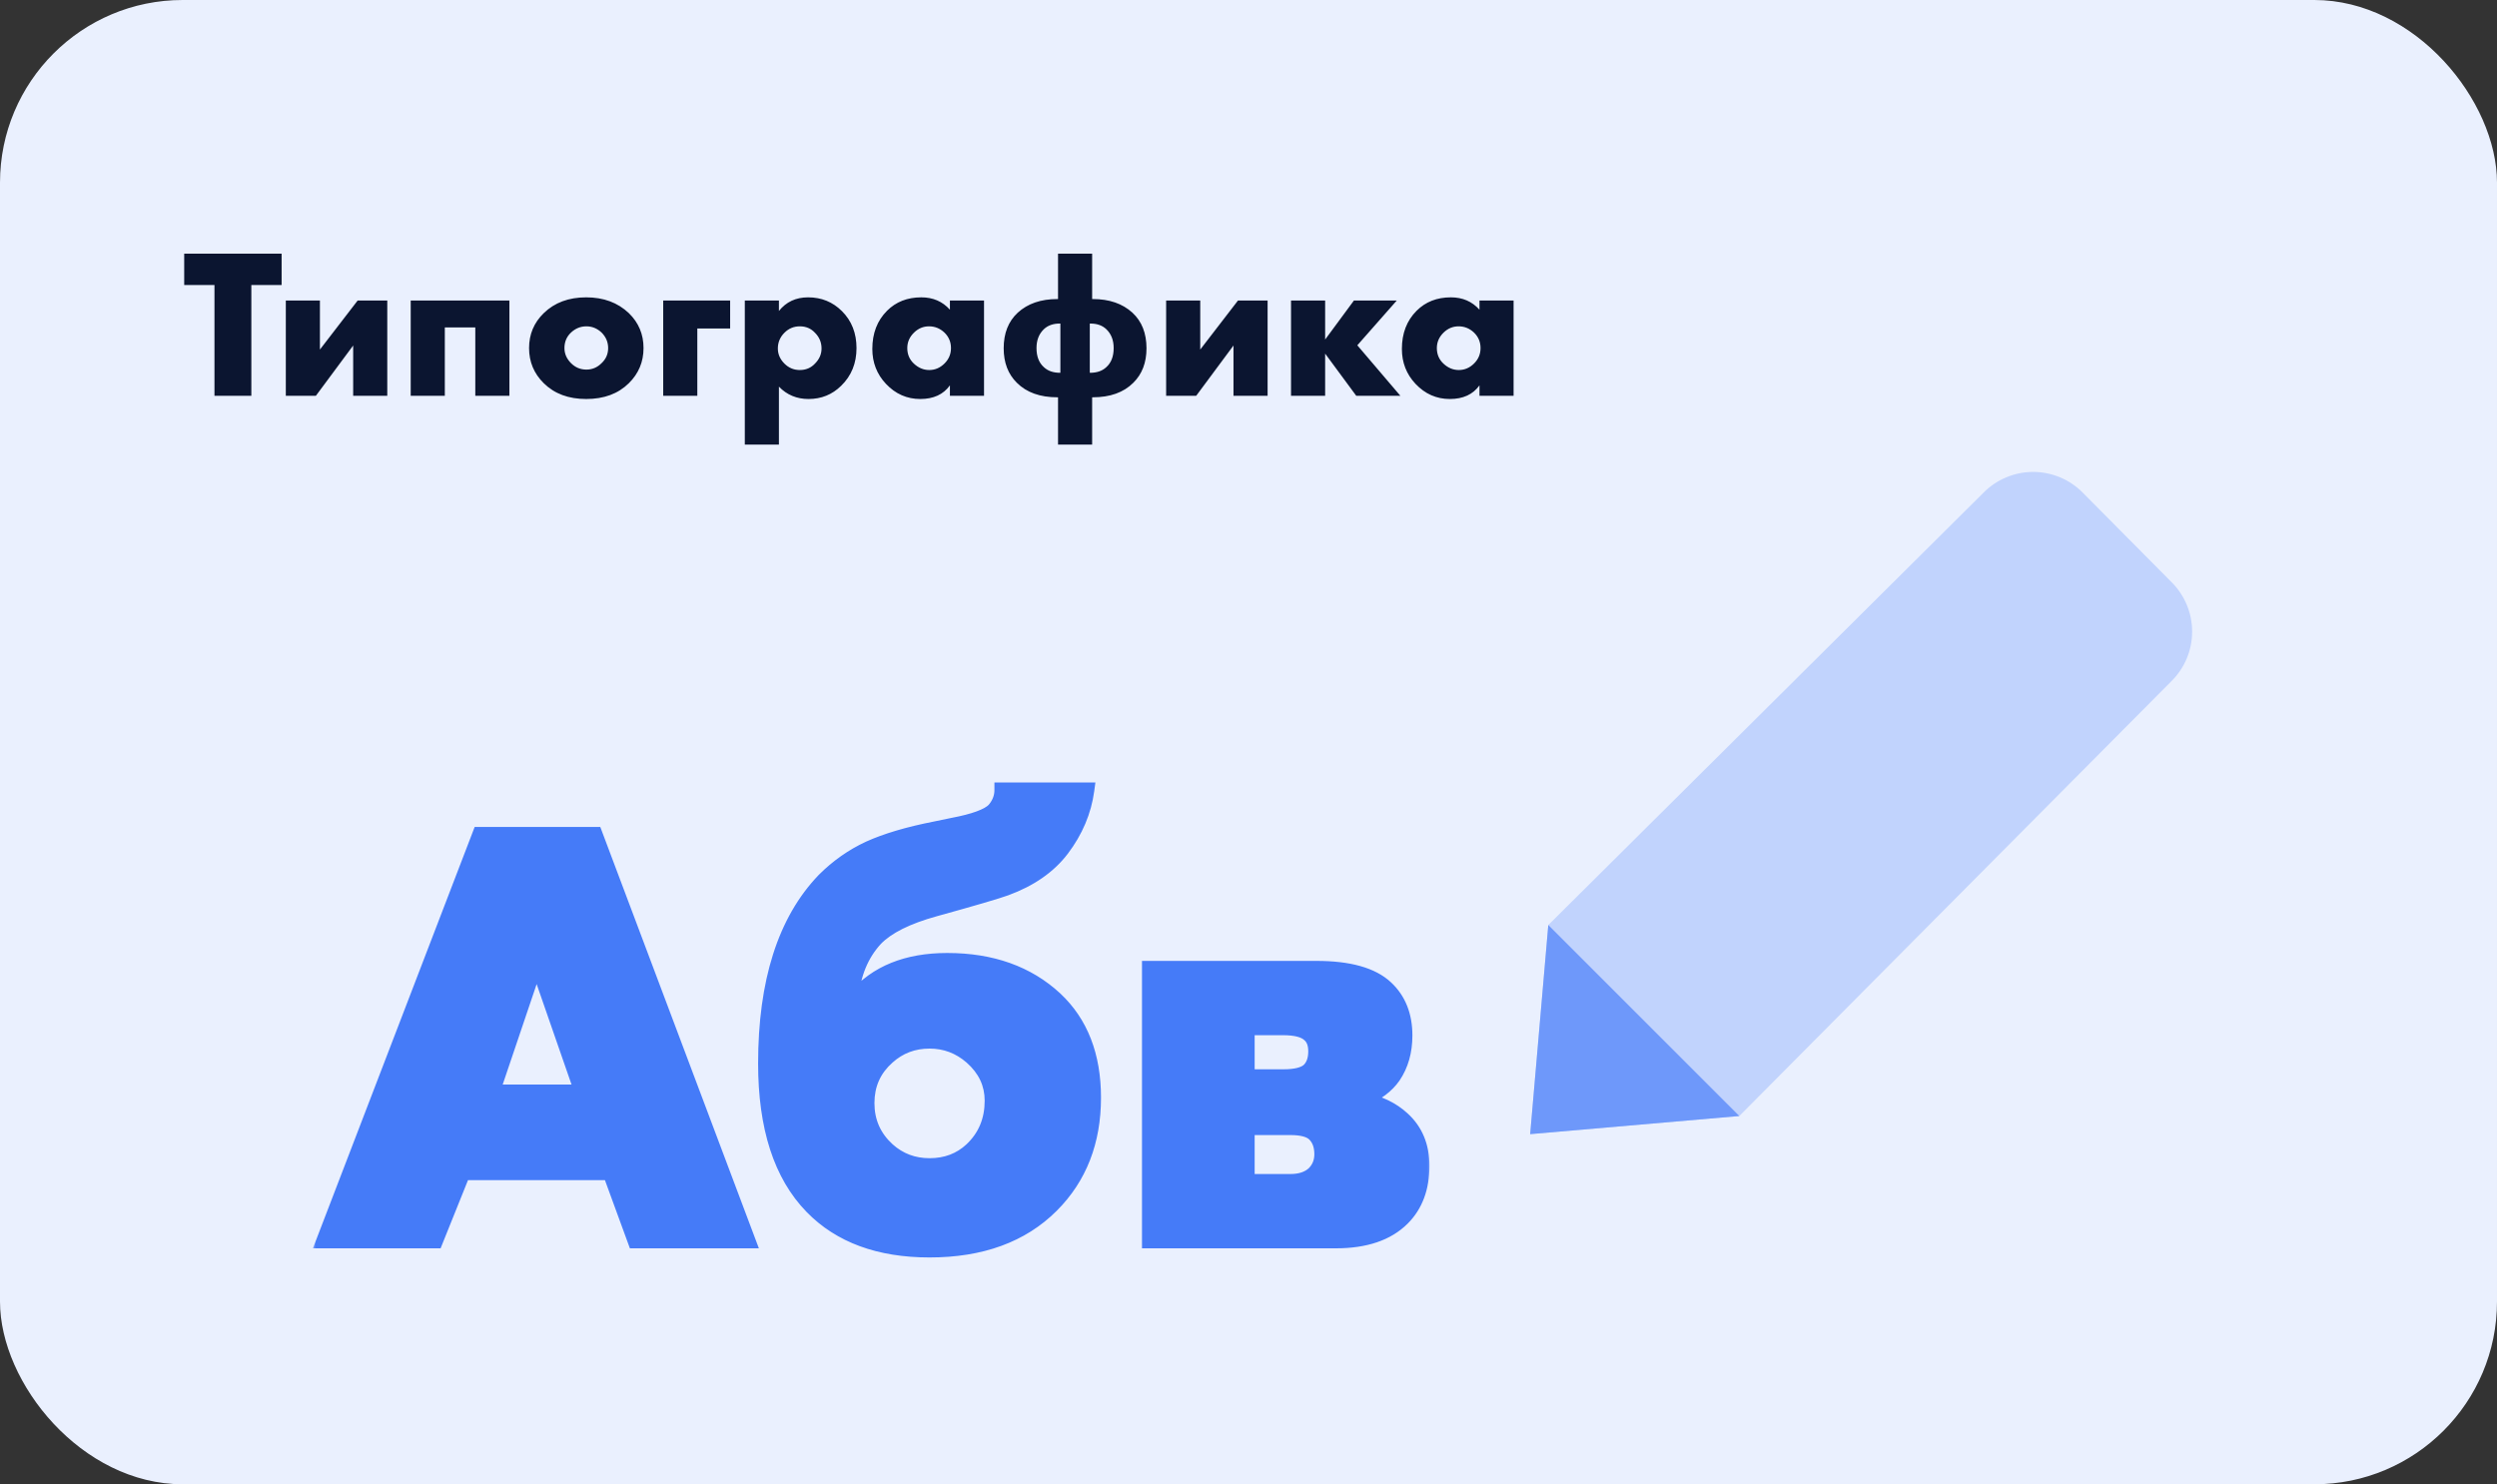 <svg width="328" height="195" viewBox="0 0 328 195" fill="none" xmlns="http://www.w3.org/2000/svg">
<rect x="0" y="0" width="328" height="195" fill="#333333" stroke="none"/>
<rect width="328" height="195" rx="24" fill="#EAF0FE"/>
<path d="M36.992 37.44H33.016V52H28.172V37.44H24.196V33.324H36.992V37.44ZM37.544 39.484H42.024V45.924L46.98 39.484H50.872V52H46.392V45.392L41.492 52H37.544V39.484ZM53.95 52V39.484H66.914V52H62.434V43.012H58.43V52H53.95ZM77.029 42.872C76.264 42.872 75.592 43.143 75.013 43.684C74.434 44.225 74.145 44.907 74.145 45.728C74.145 46.475 74.434 47.137 75.013 47.716C75.573 48.276 76.245 48.556 77.029 48.556C77.794 48.556 78.457 48.276 79.017 47.716C79.596 47.175 79.885 46.512 79.885 45.728C79.885 44.944 79.596 44.263 79.017 43.684C78.438 43.143 77.776 42.872 77.029 42.872ZM82.601 41.136C83.889 42.387 84.533 43.917 84.533 45.728C84.533 47.539 83.889 49.079 82.601 50.348C81.201 51.729 79.334 52.42 77.001 52.42C74.686 52.42 72.829 51.729 71.429 50.348C70.141 49.079 69.497 47.539 69.497 45.728C69.497 43.917 70.141 42.387 71.429 41.136C72.848 39.755 74.705 39.064 77.001 39.064C79.278 39.064 81.145 39.755 82.601 41.136ZM87.118 52V39.484H95.91V43.152H91.598V52H87.118ZM102.317 50.796V58.412H97.837V39.484H102.317V40.856C103.269 39.661 104.548 39.064 106.153 39.064C107.908 39.064 109.392 39.671 110.605 40.884C111.874 42.153 112.509 43.768 112.509 45.728C112.509 47.725 111.837 49.377 110.493 50.684C109.317 51.841 107.889 52.42 106.209 52.42C104.66 52.42 103.362 51.879 102.317 50.796ZM105.061 42.872C104.277 42.872 103.605 43.152 103.045 43.712C102.466 44.291 102.177 44.981 102.177 45.784C102.177 46.531 102.466 47.193 103.045 47.772C103.605 48.332 104.277 48.612 105.061 48.612C105.864 48.612 106.526 48.332 107.049 47.772C107.628 47.193 107.917 46.531 107.917 45.784C107.917 44.981 107.628 44.291 107.049 43.712C106.526 43.152 105.864 42.872 105.061 42.872ZM124.779 40.688V39.484H129.259V52H124.779V50.628C123.92 51.823 122.623 52.42 120.887 52.42C119.132 52.42 117.629 51.757 116.379 50.432C115.184 49.163 114.587 47.632 114.587 45.84C114.587 43.787 115.231 42.116 116.519 40.828C117.695 39.652 119.197 39.064 121.027 39.064C122.557 39.064 123.808 39.605 124.779 40.688ZM122.035 42.872C121.288 42.872 120.635 43.143 120.075 43.684C119.477 44.263 119.179 44.944 119.179 45.728C119.179 46.549 119.468 47.231 120.047 47.772C120.644 48.332 121.316 48.612 122.063 48.612C122.828 48.612 123.5 48.323 124.079 47.744C124.639 47.184 124.919 46.512 124.919 45.728C124.919 44.925 124.629 44.244 124.051 43.684C123.472 43.143 122.8 42.872 122.035 42.872ZM143.461 58.412H138.981V52.196H138.897C136.619 52.196 134.846 51.561 133.577 50.292C132.419 49.153 131.841 47.641 131.841 45.756C131.841 43.777 132.457 42.219 133.689 41.08C134.995 39.885 136.731 39.288 138.897 39.288H138.981V33.324H143.461V39.288H143.545C145.71 39.288 147.446 39.885 148.753 41.08C149.985 42.219 150.601 43.777 150.601 45.756C150.601 47.641 150.022 49.153 148.865 50.292C147.595 51.561 145.822 52.196 143.545 52.196H143.461V58.412ZM143.153 42.508V48.976H143.209C144.086 48.976 144.786 48.733 145.309 48.248C145.962 47.669 146.289 46.829 146.289 45.728C146.289 44.701 145.971 43.88 145.337 43.264C144.814 42.76 144.114 42.508 143.237 42.508H143.153ZM139.289 42.508H139.205C138.327 42.508 137.627 42.76 137.105 43.264C136.47 43.88 136.153 44.701 136.153 45.728C136.153 46.829 136.479 47.669 137.133 48.248C137.655 48.733 138.355 48.976 139.233 48.976H139.289V42.508ZM153.181 39.484H157.661V45.924L162.617 39.484H166.509V52H162.029V45.392L157.129 52H153.181V39.484ZM169.587 52V39.484H174.067V44.608L177.847 39.484H183.475L178.295 45.364L183.951 52H178.155L174.067 46.456V52H169.587ZM194.341 40.688V39.484H198.821V52H194.341V50.628C193.483 51.823 192.185 52.42 190.449 52.42C188.695 52.42 187.192 51.757 185.941 50.432C184.747 49.163 184.149 47.632 184.149 45.84C184.149 43.787 184.793 42.116 186.081 40.828C187.257 39.652 188.76 39.064 190.589 39.064C192.12 39.064 193.371 39.605 194.341 40.688ZM191.597 42.872C190.851 42.872 190.197 43.143 189.637 43.684C189.04 44.263 188.741 44.944 188.741 45.728C188.741 46.549 189.031 47.231 189.609 47.772C190.207 48.332 190.879 48.612 191.625 48.612C192.391 48.612 193.063 48.323 193.641 47.744C194.201 47.184 194.481 46.512 194.481 45.728C194.481 44.925 194.192 44.244 193.613 43.684C193.035 43.143 192.363 42.872 191.597 42.872Z" fill="#0B1530"/>
<mask id="path-3-outside-1_1065_3779" maskUnits="userSpaceOnUse" x="41" y="102" width="147" height="64" fill="black">
<rect fill="white" x="41" y="102" width="147" height="64"/>
<path d="M83.44 163L80.16 154.04H60.8L57.2 163H42.56L63.04 109.64H78.16L98.24 163H83.44ZM64.64 143.48H76.48L70.48 126.2L64.64 143.48ZM111.785 131.08H112.345C115.118 127.827 119.145 126.2 124.425 126.2C130.238 126.2 134.958 127.88 138.585 131.24C141.945 134.387 143.625 138.707 143.625 144.2C143.625 149.96 141.785 154.68 138.105 158.36C134.212 162.253 128.878 164.2 122.105 164.2C115.492 164.2 110.345 162.307 106.665 158.52C102.612 154.36 100.585 148.093 100.585 139.72C100.585 129 103.145 120.973 108.265 115.64C110.025 113.88 111.998 112.493 114.185 111.48C116.425 110.467 119.305 109.613 122.825 108.92L125.145 108.44C127.972 107.907 129.785 107.24 130.585 106.44C131.278 105.64 131.625 104.76 131.625 103.8H142.745C142.372 106.573 141.278 109.16 139.465 111.56C137.758 113.8 135.305 115.507 132.105 116.68C130.932 117.107 127.838 118.013 122.825 119.4C119.145 120.413 116.532 121.72 114.985 123.32C113.118 125.347 112.052 127.933 111.785 131.08ZM122.105 136.76C119.972 136.76 118.132 137.453 116.585 138.84C114.772 140.44 113.865 142.467 113.865 144.92C113.865 147.373 114.772 149.427 116.585 151.08C118.132 152.467 119.972 153.16 122.105 153.16C124.292 153.16 126.132 152.467 127.625 151.08C129.438 149.373 130.345 147.213 130.345 144.6C130.345 142.36 129.438 140.44 127.625 138.84C126.025 137.453 124.185 136.76 122.105 136.76ZM151.009 127.24H172.929C177.196 127.24 180.236 128.093 182.049 129.8C183.703 131.347 184.529 133.427 184.529 136.04C184.529 138.12 184.023 139.907 183.009 141.4C182.156 142.627 180.849 143.613 179.089 144.36V144.52C181.169 144.947 182.876 145.773 184.209 147C185.916 148.547 186.769 150.6 186.769 153.16C186.769 156.04 185.916 158.333 184.209 160.04C182.236 162.013 179.329 163 175.489 163H151.009V127.24ZM163.809 141.48H168.609C170.156 141.48 171.249 141.213 171.889 140.68C172.529 140.093 172.849 139.24 172.849 138.12C172.849 137.107 172.556 136.36 171.969 135.88C171.329 135.293 170.183 135 168.529 135H163.809V141.48ZM163.809 155.24H169.489C170.823 155.24 171.863 154.893 172.609 154.2C173.303 153.507 173.649 152.653 173.649 151.64C173.649 150.52 173.329 149.64 172.689 149C172.103 148.413 171.036 148.12 169.489 148.12H163.809V155.24Z"/>
</mask>
<path d="M83.44 163L80.16 154.04H60.8L57.2 163H42.56L63.04 109.64H78.16L98.24 163H83.44ZM64.64 143.48H76.48L70.48 126.2L64.64 143.48ZM111.785 131.08H112.345C115.118 127.827 119.145 126.2 124.425 126.2C130.238 126.2 134.958 127.88 138.585 131.24C141.945 134.387 143.625 138.707 143.625 144.2C143.625 149.96 141.785 154.68 138.105 158.36C134.212 162.253 128.878 164.2 122.105 164.2C115.492 164.2 110.345 162.307 106.665 158.52C102.612 154.36 100.585 148.093 100.585 139.72C100.585 129 103.145 120.973 108.265 115.64C110.025 113.88 111.998 112.493 114.185 111.48C116.425 110.467 119.305 109.613 122.825 108.92L125.145 108.44C127.972 107.907 129.785 107.24 130.585 106.44C131.278 105.64 131.625 104.76 131.625 103.8H142.745C142.372 106.573 141.278 109.16 139.465 111.56C137.758 113.8 135.305 115.507 132.105 116.68C130.932 117.107 127.838 118.013 122.825 119.4C119.145 120.413 116.532 121.72 114.985 123.32C113.118 125.347 112.052 127.933 111.785 131.08ZM122.105 136.76C119.972 136.76 118.132 137.453 116.585 138.84C114.772 140.44 113.865 142.467 113.865 144.92C113.865 147.373 114.772 149.427 116.585 151.08C118.132 152.467 119.972 153.16 122.105 153.16C124.292 153.16 126.132 152.467 127.625 151.08C129.438 149.373 130.345 147.213 130.345 144.6C130.345 142.36 129.438 140.44 127.625 138.84C126.025 137.453 124.185 136.76 122.105 136.76ZM151.009 127.24H172.929C177.196 127.24 180.236 128.093 182.049 129.8C183.703 131.347 184.529 133.427 184.529 136.04C184.529 138.12 184.023 139.907 183.009 141.4C182.156 142.627 180.849 143.613 179.089 144.36V144.52C181.169 144.947 182.876 145.773 184.209 147C185.916 148.547 186.769 150.6 186.769 153.16C186.769 156.04 185.916 158.333 184.209 160.04C182.236 162.013 179.329 163 175.489 163H151.009V127.24ZM163.809 141.48H168.609C170.156 141.48 171.249 141.213 171.889 140.68C172.529 140.093 172.849 139.24 172.849 138.12C172.849 137.107 172.556 136.36 171.969 135.88C171.329 135.293 170.183 135 168.529 135H163.809V141.48ZM163.809 155.24H169.489C170.823 155.24 171.863 154.893 172.609 154.2C173.303 153.507 173.649 152.653 173.649 151.64C173.649 150.52 173.329 149.64 172.689 149C172.103 148.413 171.036 148.12 169.489 148.12H163.809V155.24Z" fill="#457BF8"/>
<path d="M83.44 163L82.501 163.344L82.741 164H83.44V163ZM80.16 154.04L81.099 153.696L80.859 153.04H80.16V154.04ZM60.8 154.04V153.04H60.124L59.872 153.667L60.8 154.04ZM57.2 163V164H57.876L58.128 163.373L57.2 163ZM42.56 163L41.626 162.642L41.105 164H42.56V163ZM63.04 109.64V108.64H62.353L62.106 109.282L63.04 109.64ZM78.16 109.64L79.096 109.288L78.852 108.64H78.16V109.64ZM98.24 163V164H99.685L99.176 162.648L98.24 163ZM64.64 143.48L63.693 143.16L63.246 144.48H64.64V143.48ZM76.48 143.48V144.48H77.886L77.425 143.152L76.48 143.48ZM70.48 126.2L71.425 125.872L70.467 123.115L69.533 125.88L70.48 126.2ZM84.379 162.656L81.099 153.696L79.221 154.384L82.501 163.344L84.379 162.656ZM80.16 153.04H60.8V155.04H80.16V153.04ZM59.872 153.667L56.272 162.627L58.128 163.373L61.728 154.413L59.872 153.667ZM57.2 162H42.56V164H57.2V162ZM43.494 163.358L63.974 109.998L62.106 109.282L41.626 162.642L43.494 163.358ZM63.04 110.64H78.16V108.64H63.04V110.64ZM77.224 109.992L97.304 163.352L99.176 162.648L79.096 109.288L77.224 109.992ZM98.24 162H83.44V164H98.24V162ZM64.64 144.48H76.48V142.48H64.64V144.48ZM77.425 143.152L71.425 125.872L69.535 126.528L75.535 143.808L77.425 143.152ZM69.533 125.88L63.693 143.16L65.587 143.8L71.427 126.52L69.533 125.88ZM111.785 131.08L110.789 130.996L110.697 132.08H111.785V131.08ZM112.345 131.08V132.08H112.807L113.106 131.729L112.345 131.08ZM138.585 131.24L139.269 130.51L139.265 130.506L138.585 131.24ZM138.105 158.36L138.812 159.067L138.105 158.36ZM106.665 158.52L107.382 157.823L107.381 157.822L106.665 158.52ZM108.265 115.64L107.558 114.933L107.551 114.94L107.544 114.947L108.265 115.64ZM114.185 111.48L113.773 110.569L113.765 110.573L114.185 111.48ZM122.825 108.92L123.018 109.901L123.028 109.899L122.825 108.92ZM125.145 108.44L124.96 107.457L124.951 107.459L124.942 107.461L125.145 108.44ZM130.585 106.44L131.292 107.147L131.317 107.122L131.341 107.095L130.585 106.44ZM131.625 103.8V102.8H130.625V103.8H131.625ZM142.745 103.8L143.736 103.933L143.889 102.8H142.745V103.8ZM139.465 111.56L140.26 112.166L140.263 112.163L139.465 111.56ZM132.105 116.68L132.447 117.62L132.449 117.619L132.105 116.68ZM122.825 119.4L123.09 120.364L123.092 120.364L122.825 119.4ZM114.985 123.32L114.266 122.625L114.258 122.634L114.249 122.643L114.985 123.32ZM116.585 138.84L117.247 139.59L117.253 139.585L116.585 138.84ZM116.585 151.08L115.911 151.819L115.917 151.825L116.585 151.08ZM127.625 151.08L128.305 151.813L128.31 151.808L127.625 151.08ZM127.625 138.84L128.287 138.09L128.28 138.084L127.625 138.84ZM111.785 132.08H112.345V130.08H111.785V132.08ZM113.106 131.729C115.646 128.75 119.363 127.2 124.425 127.2V125.2C118.927 125.2 114.591 126.904 111.584 130.431L113.106 131.729ZM124.425 127.2C130.034 127.2 134.496 128.814 137.905 131.974L139.265 130.506C135.421 126.946 130.443 125.2 124.425 125.2V127.2ZM137.901 131.97C141.021 134.891 142.625 138.925 142.625 144.2H144.625C144.625 138.488 142.869 133.882 139.269 130.51L137.901 131.97ZM142.625 144.2C142.625 149.726 140.869 154.181 137.398 157.653L138.812 159.067C142.701 155.179 144.625 150.194 144.625 144.2H142.625ZM137.398 157.653C133.733 161.317 128.678 163.2 122.105 163.2V165.2C129.079 165.2 134.69 163.189 138.812 159.067L137.398 157.653ZM122.105 163.2C115.69 163.2 110.829 161.37 107.382 157.823L105.948 159.217C109.861 163.244 115.294 165.2 122.105 165.2V163.2ZM107.381 157.822C103.577 153.918 101.585 147.948 101.585 139.72H99.585C99.585 148.239 101.646 154.802 105.949 159.218L107.381 157.822ZM101.585 139.72C101.585 129.143 104.112 121.41 108.986 116.333L107.544 114.947C102.178 120.536 99.585 128.857 99.585 139.72H101.585ZM108.972 116.347C110.652 114.667 112.529 113.35 114.605 112.387L113.765 110.573C111.468 111.637 109.398 113.093 107.558 114.933L108.972 116.347ZM114.597 112.391C116.743 111.42 119.543 110.586 123.018 109.901L122.632 107.939C119.067 108.641 116.107 109.513 113.773 110.569L114.597 112.391ZM123.028 109.899L125.348 109.419L124.942 107.461L122.622 107.941L123.028 109.899ZM125.33 109.423C126.775 109.15 127.993 108.838 128.97 108.479C129.93 108.126 130.741 107.698 131.292 107.147L129.878 105.733C129.629 105.982 129.134 106.288 128.28 106.601C127.444 106.909 126.342 107.196 124.96 107.457L125.33 109.423ZM131.341 107.095C132.174 106.133 132.625 105.026 132.625 103.8H130.625C130.625 104.494 130.382 105.147 129.829 105.785L131.341 107.095ZM131.625 104.8H142.745V102.8H131.625V104.8ZM141.754 103.667C141.405 106.257 140.385 108.684 138.667 110.957L140.263 112.163C142.172 109.636 143.338 106.89 143.736 103.933L141.754 103.667ZM138.67 110.954C137.101 113.013 134.82 114.62 131.761 115.741L132.449 117.619C135.79 116.394 138.416 114.587 140.26 112.166L138.67 110.954ZM131.763 115.74C130.636 116.15 127.587 117.045 122.558 118.436L123.092 120.364C128.09 118.981 131.228 118.063 132.447 117.62L131.763 115.74ZM122.56 118.436C118.815 119.467 115.997 120.834 114.266 122.625L115.704 124.015C117.066 122.606 119.475 121.36 123.09 120.364L122.56 118.436ZM114.249 122.643C112.211 124.856 111.071 127.662 110.789 130.996L112.781 131.164C113.032 128.205 114.026 125.838 115.721 123.997L114.249 122.643ZM122.105 135.76C119.733 135.76 117.653 136.539 115.917 138.095L117.253 139.585C118.61 138.367 120.211 137.76 122.105 137.76V135.76ZM115.923 138.09C113.891 139.883 112.865 142.185 112.865 144.92H114.865C114.865 142.749 115.652 140.997 117.247 139.59L115.923 138.09ZM112.865 144.92C112.865 147.655 113.89 149.976 115.911 151.819L117.259 150.341C115.653 148.877 114.865 147.092 114.865 144.92H112.865ZM115.917 151.825C117.653 153.381 119.733 154.16 122.105 154.16V152.16C120.211 152.16 118.61 151.553 117.253 150.335L115.917 151.825ZM122.105 154.16C124.524 154.16 126.613 153.384 128.305 151.813L126.945 150.347C125.65 151.549 124.059 152.16 122.105 152.16V154.16ZM128.31 151.808C130.335 149.902 131.345 147.474 131.345 144.6H129.345C129.345 146.953 128.541 148.844 126.94 150.352L128.31 151.808ZM131.345 144.6C131.345 142.048 130.296 139.863 128.287 138.09L126.963 139.59C128.581 141.017 129.345 142.672 129.345 144.6H131.345ZM128.28 138.084C126.502 136.543 124.43 135.76 122.105 135.76V137.76C123.94 137.76 125.548 138.363 126.97 139.596L128.28 138.084ZM151.009 127.24V126.24H150.009V127.24H151.009ZM182.049 129.8L181.364 130.528L181.366 130.53L182.049 129.8ZM183.009 141.4L183.83 141.971L183.837 141.962L183.009 141.4ZM179.089 144.36L178.699 143.439L178.089 143.698V144.36H179.089ZM179.089 144.52H178.089V145.336L178.888 145.5L179.089 144.52ZM184.209 147L183.532 147.736L183.538 147.741L184.209 147ZM151.009 163H150.009V164H151.009V163ZM163.809 141.48H162.809V142.48H163.809V141.48ZM171.889 140.68L172.53 141.448L172.548 141.433L172.565 141.417L171.889 140.68ZM171.969 135.88L171.294 136.617L171.314 136.636L171.336 136.654L171.969 135.88ZM163.809 135V134H162.809V135H163.809ZM163.809 155.24H162.809V156.24H163.809V155.24ZM172.609 154.2L173.29 154.933L173.303 154.92L173.316 154.907L172.609 154.2ZM172.689 149L171.982 149.707V149.707L172.689 149ZM163.809 148.12V147.12H162.809V148.12H163.809ZM151.009 128.24H172.929V126.24H151.009V128.24ZM172.929 128.24C177.11 128.24 179.83 129.085 181.364 130.528L182.735 129.072C180.642 127.102 177.283 126.24 172.929 126.24V128.24ZM181.366 130.53C182.786 131.858 183.529 133.657 183.529 136.04H185.529C185.529 133.197 184.62 130.835 182.733 129.07L181.366 130.53ZM183.529 136.04C183.529 137.951 183.066 139.535 182.182 140.838L183.837 141.962C184.979 140.278 185.529 138.289 185.529 136.04H183.529ZM182.188 140.829C181.469 141.863 180.333 142.746 178.699 143.439L179.48 145.281C181.366 144.481 182.843 143.39 183.83 141.971L182.188 140.829ZM178.089 144.36V144.52H180.089V144.36H178.089ZM178.888 145.5C180.822 145.896 182.354 146.652 183.532 147.736L184.886 146.264C183.398 144.895 181.517 143.997 179.29 143.54L178.888 145.5ZM183.538 147.741C185.011 149.076 185.769 150.847 185.769 153.16H187.769C187.769 150.353 186.821 148.018 184.881 146.259L183.538 147.741ZM185.769 153.16C185.769 155.83 184.986 157.849 183.502 159.333L184.916 160.747C186.846 158.817 187.769 156.25 187.769 153.16H185.769ZM183.502 159.333C181.778 161.057 179.166 162 175.489 162V164C179.493 164 182.694 162.969 184.916 160.747L183.502 159.333ZM175.489 162H151.009V164H175.489V162ZM152.009 163V127.24H150.009V163H152.009ZM163.809 142.48H168.609V140.48H163.809V142.48ZM168.609 142.48C170.214 142.48 171.61 142.215 172.53 141.448L171.249 139.912C170.889 140.212 170.098 140.48 168.609 140.48V142.48ZM172.565 141.417C173.468 140.59 173.849 139.434 173.849 138.12H171.849C171.849 139.046 171.591 139.597 171.214 139.943L172.565 141.417ZM173.849 138.12C173.849 136.915 173.494 135.835 172.603 135.106L171.336 136.654C171.618 136.885 171.849 137.299 171.849 138.12H173.849ZM172.645 135.143C171.714 134.289 170.234 134 168.529 134V136C170.131 136 170.945 136.298 171.294 136.617L172.645 135.143ZM168.529 134H163.809V136H168.529V134ZM162.809 135V141.48H164.809V135H162.809ZM163.809 156.24H169.489V154.24H163.809V156.24ZM169.489 156.24C170.995 156.24 172.307 155.846 173.29 154.933L171.929 153.467C171.419 153.941 170.65 154.24 169.489 154.24V156.24ZM173.316 154.907C174.204 154.019 174.649 152.909 174.649 151.64H172.649C172.649 152.398 172.401 152.994 171.902 153.493L173.316 154.907ZM174.649 151.64C174.649 150.322 174.266 149.163 173.396 148.293L171.982 149.707C172.392 150.117 172.649 150.718 172.649 151.64H174.649ZM173.396 148.293C172.515 147.411 171.095 147.12 169.489 147.12V149.12C170.977 149.12 171.691 149.416 171.982 149.707L173.396 148.293ZM169.489 147.12H163.809V149.12H169.489V147.12ZM162.809 148.12V155.24H164.809V148.12H162.809Z" fill="#457BF8" mask="url(#path-3-outside-1_1065_3779)"/>
<path d="M228.471 146.619L201 149L203.381 121.529L260.521 64.755C261.374 63.883 262.392 63.19 263.517 62.717C264.641 62.244 265.848 62 267.068 62C268.288 62 269.496 62.244 270.62 62.717C271.745 63.19 272.763 63.883 273.615 64.755L285.245 76.476C286.104 77.328 286.785 78.34 287.249 79.456C287.715 80.572 287.954 81.769 287.954 82.978C287.954 84.187 287.715 85.383 287.249 86.499C286.785 87.615 286.104 88.628 285.245 89.479L228.471 146.619Z" fill="#C1D3FD"/>
<path d="M201 148.999L228.471 146.618L203.381 121.527L201 148.999Z" fill="#6E98FA"/>
</svg>
